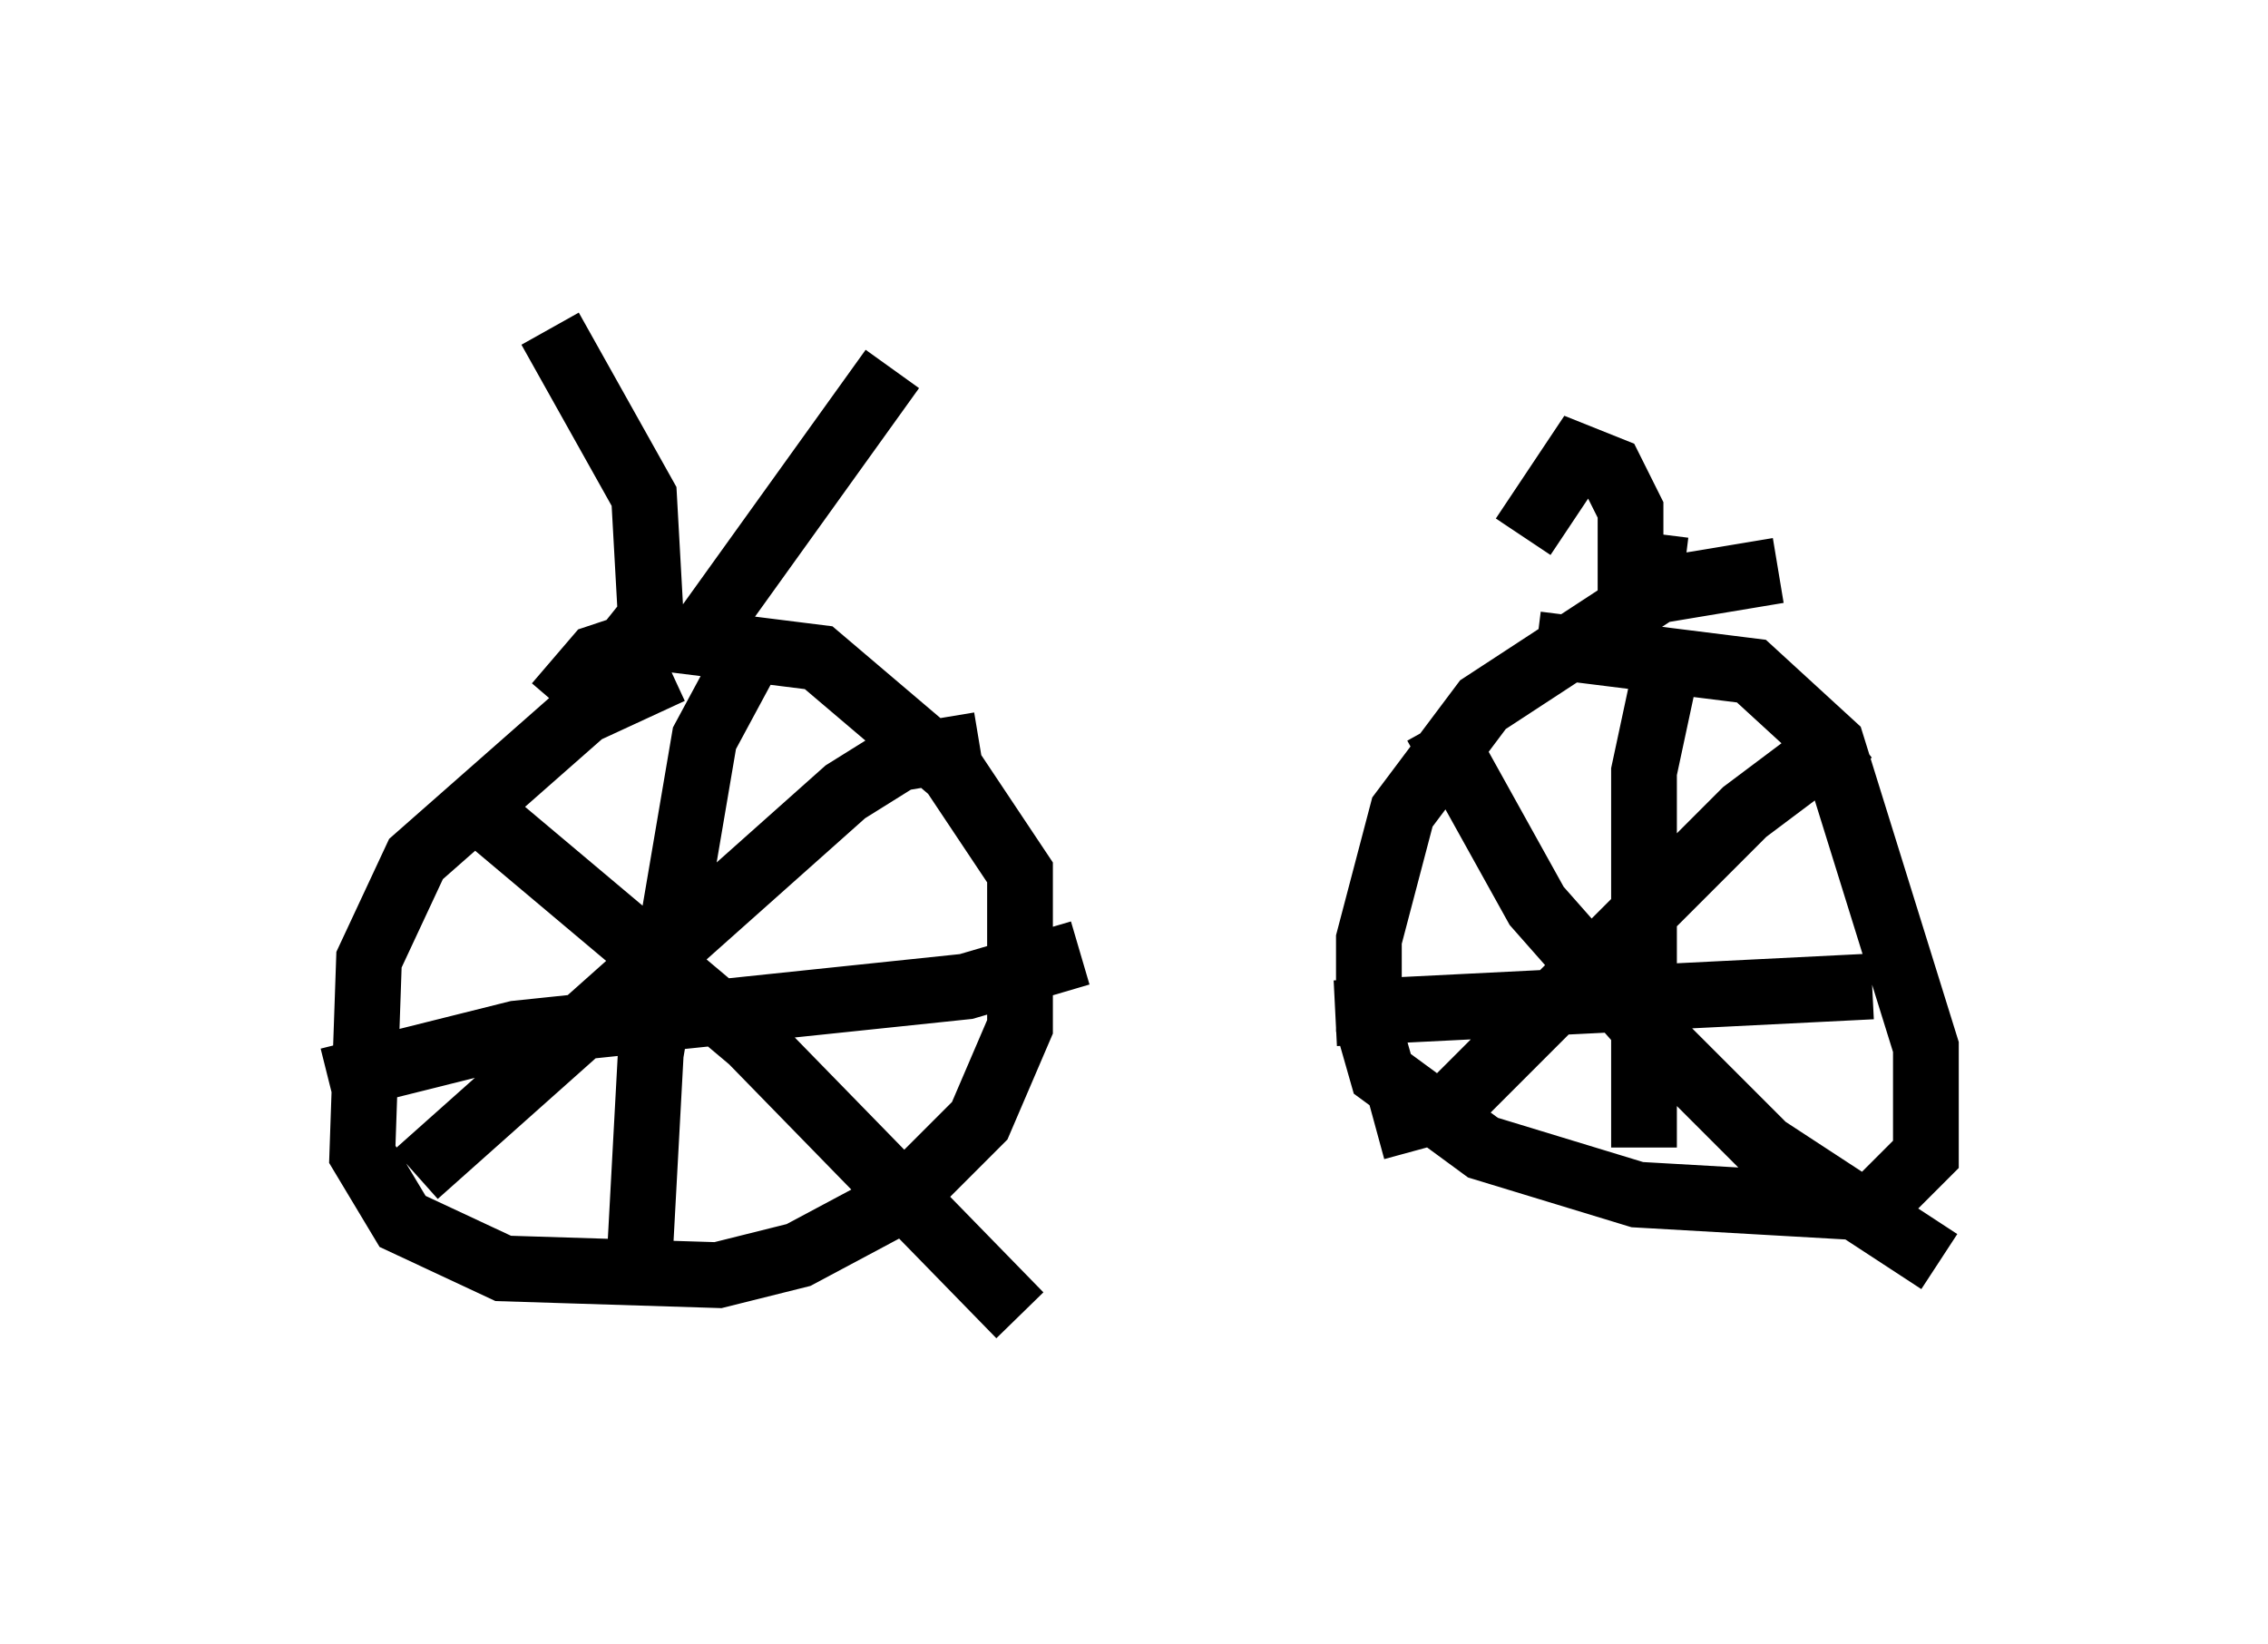<?xml version="1.0" encoding="utf-8" ?>
<svg baseProfile="full" height="25.006" version="1.1" width="34.5" xmlns="http://www.w3.org/2000/svg" xmlns:ev="http://www.w3.org/2001/xml-events" xmlns:xlink="http://www.w3.org/1999/xlink"><defs /><rect fill="white" height="25.006" width="34.5" x="0" y="0" /><path d="M9.288, 9.798 m17.559, -0.408 m-16.64, 0.817 l-1.327, 0.613 -2.552, 2.246 l-0.715, 1.531 -0.102, 2.96 l0.613, 1.021 1.531, 0.715 l3.267, 0.102 1.225, -0.306 l1.531, -0.817 1.225, -1.225 l0.613, -1.429 0.0, -2.348 l-1.021, -1.531 -2.042, -1.735 l-2.45, -0.306 -0.919, 0.306 l-0.613, 0.715 m18.579, -2.042 l-1.838, 0.306 -2.654, 1.735 l-1.225, 1.633 -0.51, 1.94 l0.0, 1.327 0.204, 0.715 l1.531, 1.123 2.348, 0.715 l3.573, 0.204 0.817, -0.817 l0.0, -1.633 -1.429, -4.594 l-1.225, -1.123 -3.267, -0.408 m-11.944, 0.102 l-0.715, 1.327 -0.817, 4.798 l-0.204, 3.777 m-4.696, -3.369 l2.858, -0.715 6.84, -0.715 l1.735, -0.51 m-1.531, -3.165 l-1.225, 0.204 -0.817, 0.51 l-6.533, 5.819 m0.613, -5.819 l4.492, 3.777 4.083, 4.185 m9.8, -9.698 l-0.306, 1.429 0.0, 5.717 m-4.696, -2.042 l8.167, -0.408 m-0.306, -3.879 l-1.633, 1.225 -4.492, 4.492 l-1.123, 0.306 m0.919, -6.125 l1.531, 2.756 1.531, 1.735 l1.94, 1.94 2.654, 1.735 m-20.009, -9.29 l0.408, -0.51 -0.102, -1.838 l-1.429, -2.552 m2.348, 4.594 l2.858, -3.981 m12.046, 3.063 l-0.817, -0.102 0.0, -0.817 l-0.306, -0.613 -0.51, -0.204 l-0.817, 1.225 " fill="none" stroke="black" stroke-width="1" /></svg>